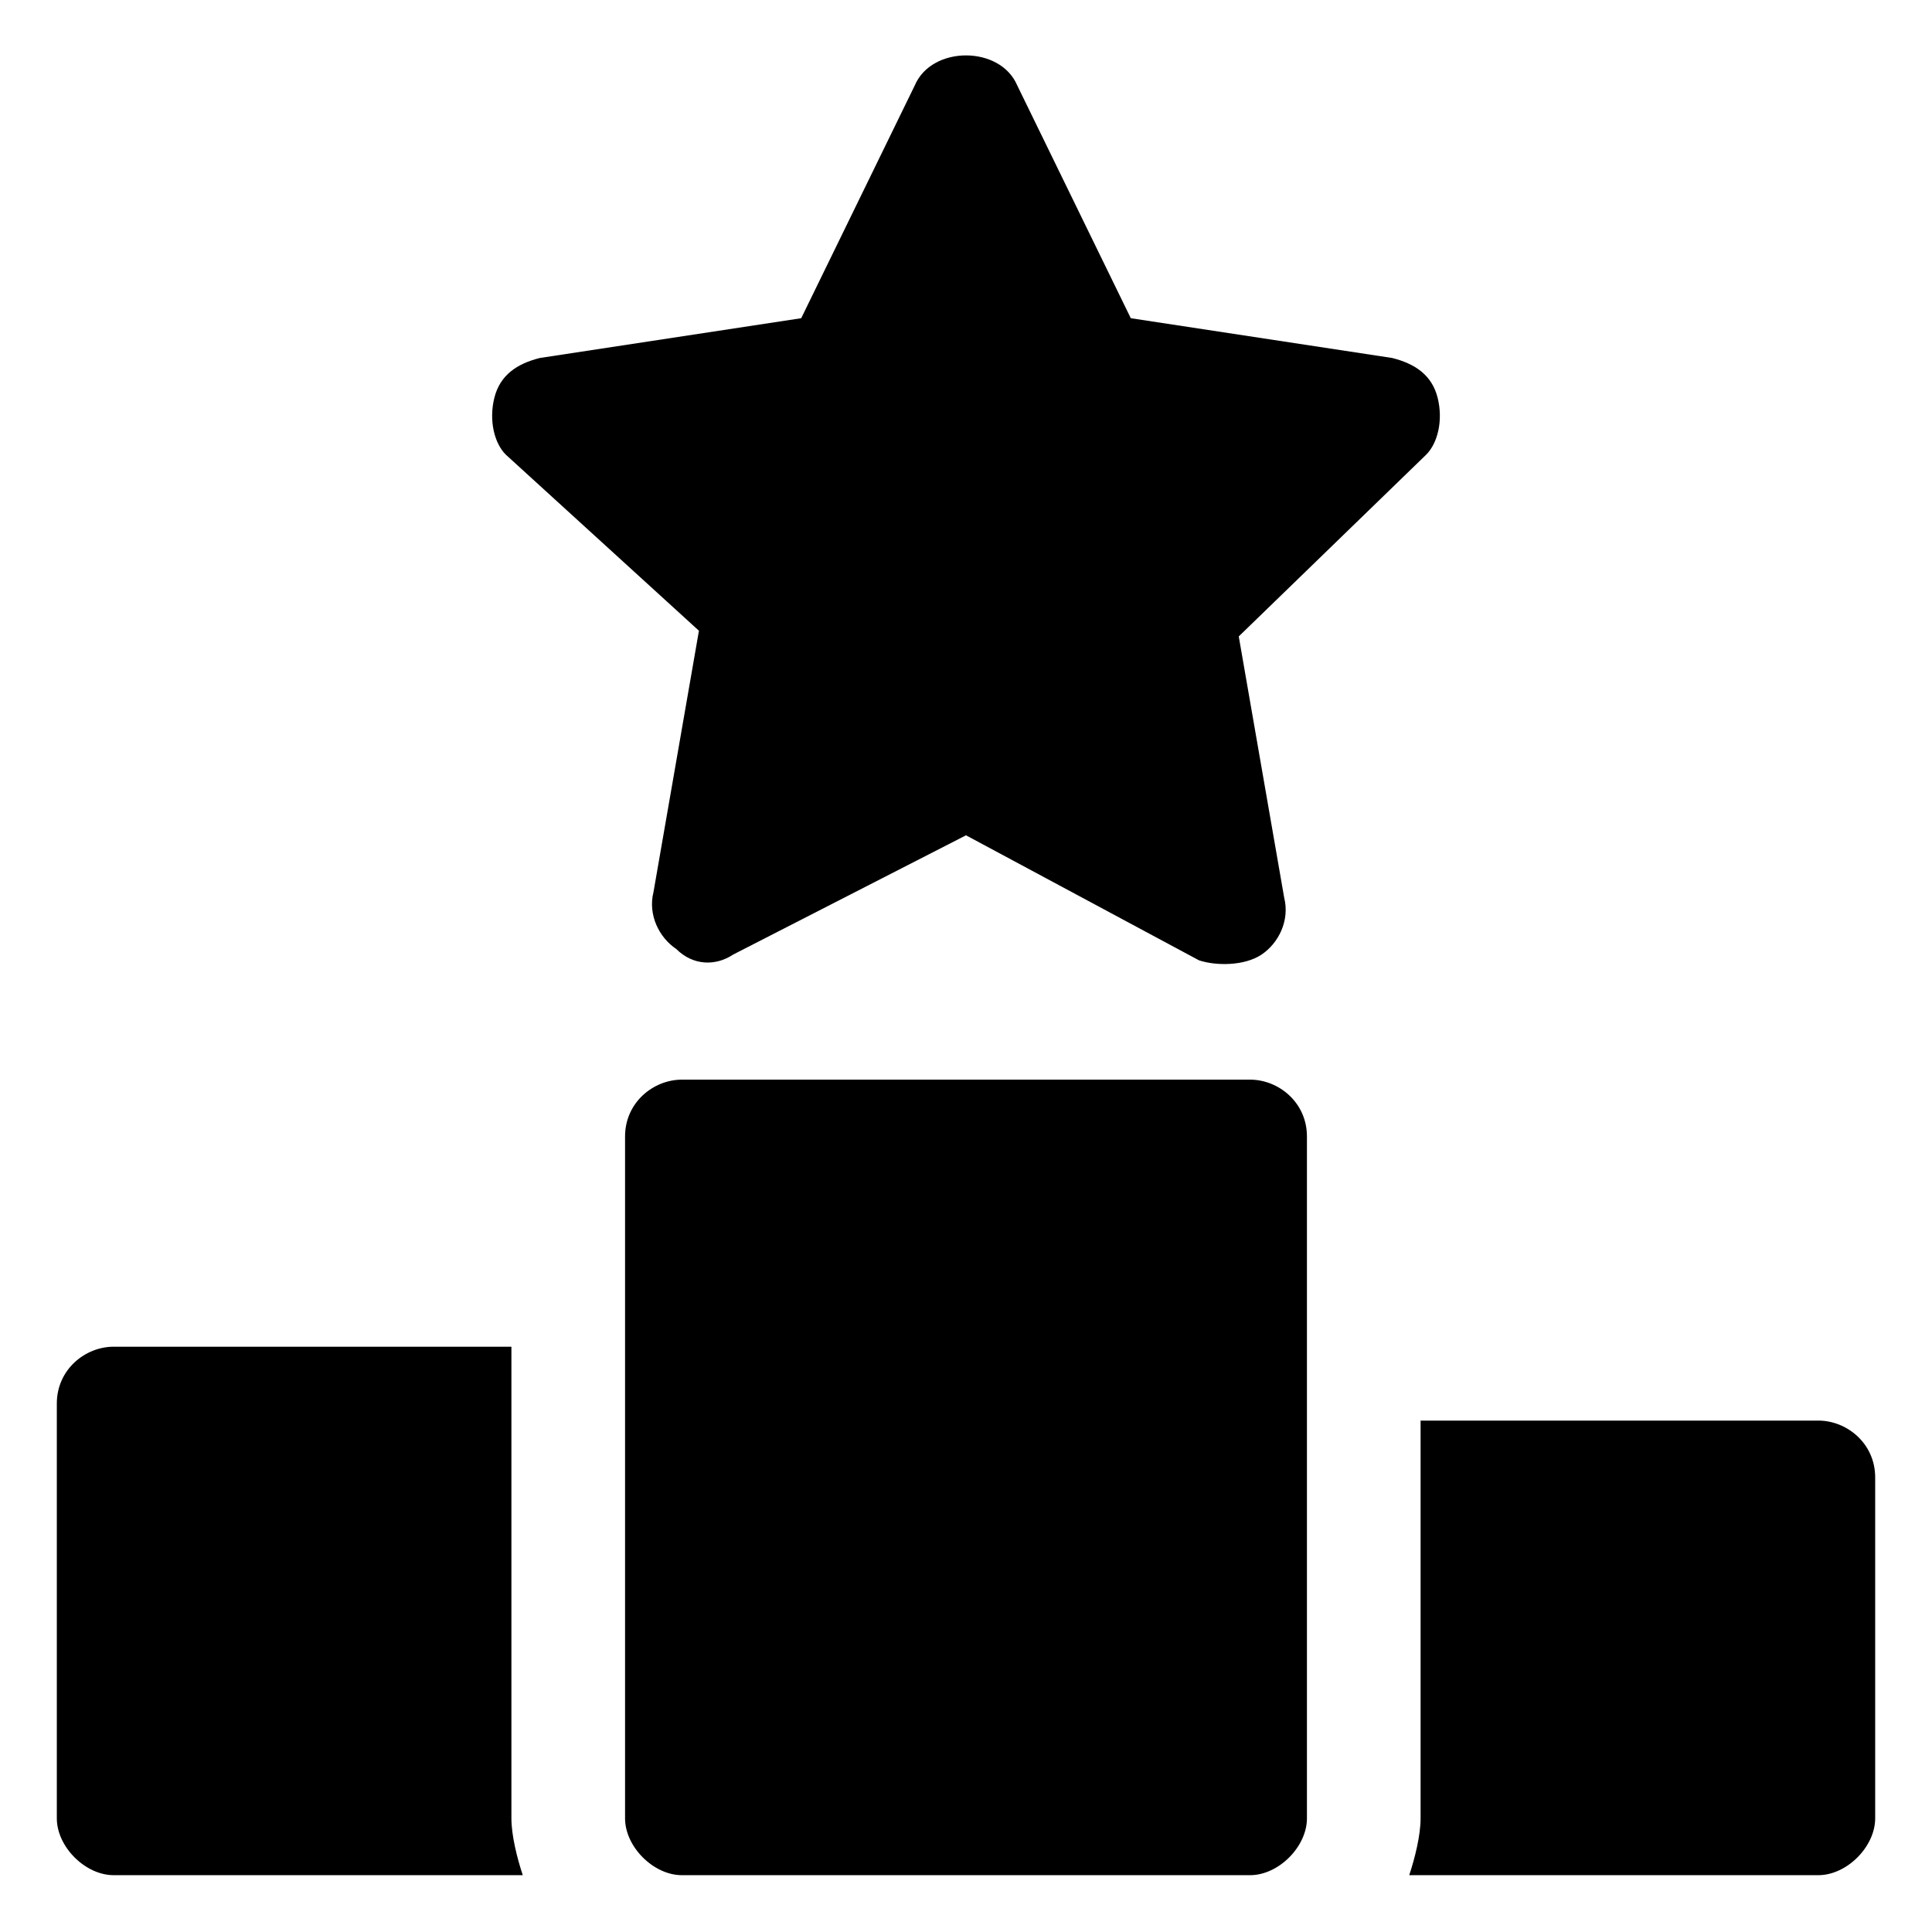 <svg id="Layer_1" enable-background="new 0 0 34 34" height="512" viewBox="0 0 34 34" width="512" xmlns="http://www.w3.org/2000/svg"><g><g><g><path d="m9.2 33h-7.2c-.5 0-1-.5-1-1v-7.3c0-.6.5-1 1-1h7v8.3c0 .3.1.7.2 1z"/></g></g><g><g><path d="m23 20v12c0 .5-.5 1-1 1h-10c-.5 0-1-.5-1-1v-12c0-.6.5-1 1-1h10c.5 0 1 .4 1 1z"/></g></g><g><g><path d="m33 26v6c0 .5-.5 1-1 1h-7.2c.1-.3.2-.7.2-1v-7h7c.5 0 1 .4 1 1z"/></g></g><g><g><path d="m25.1 8-3.3 3.2.8 4.6c.1.4-.1.8-.4 1s-.8.2-1.1.1l-4.1-2.2-4.1 2.1c-.3.2-.7.2-1-.1-.3-.2-.5-.6-.4-1l.8-4.6-3.4-3.1c-.2-.2-.3-.6-.2-1s.4-.6.8-.7l4.6-.7 2-4.1c.3-.7 1.5-.7 1.8 0l2 4.1 4.6.7c.4.1.7.3.8.7s0 .8-.2 1z"/></g></g></g></svg>